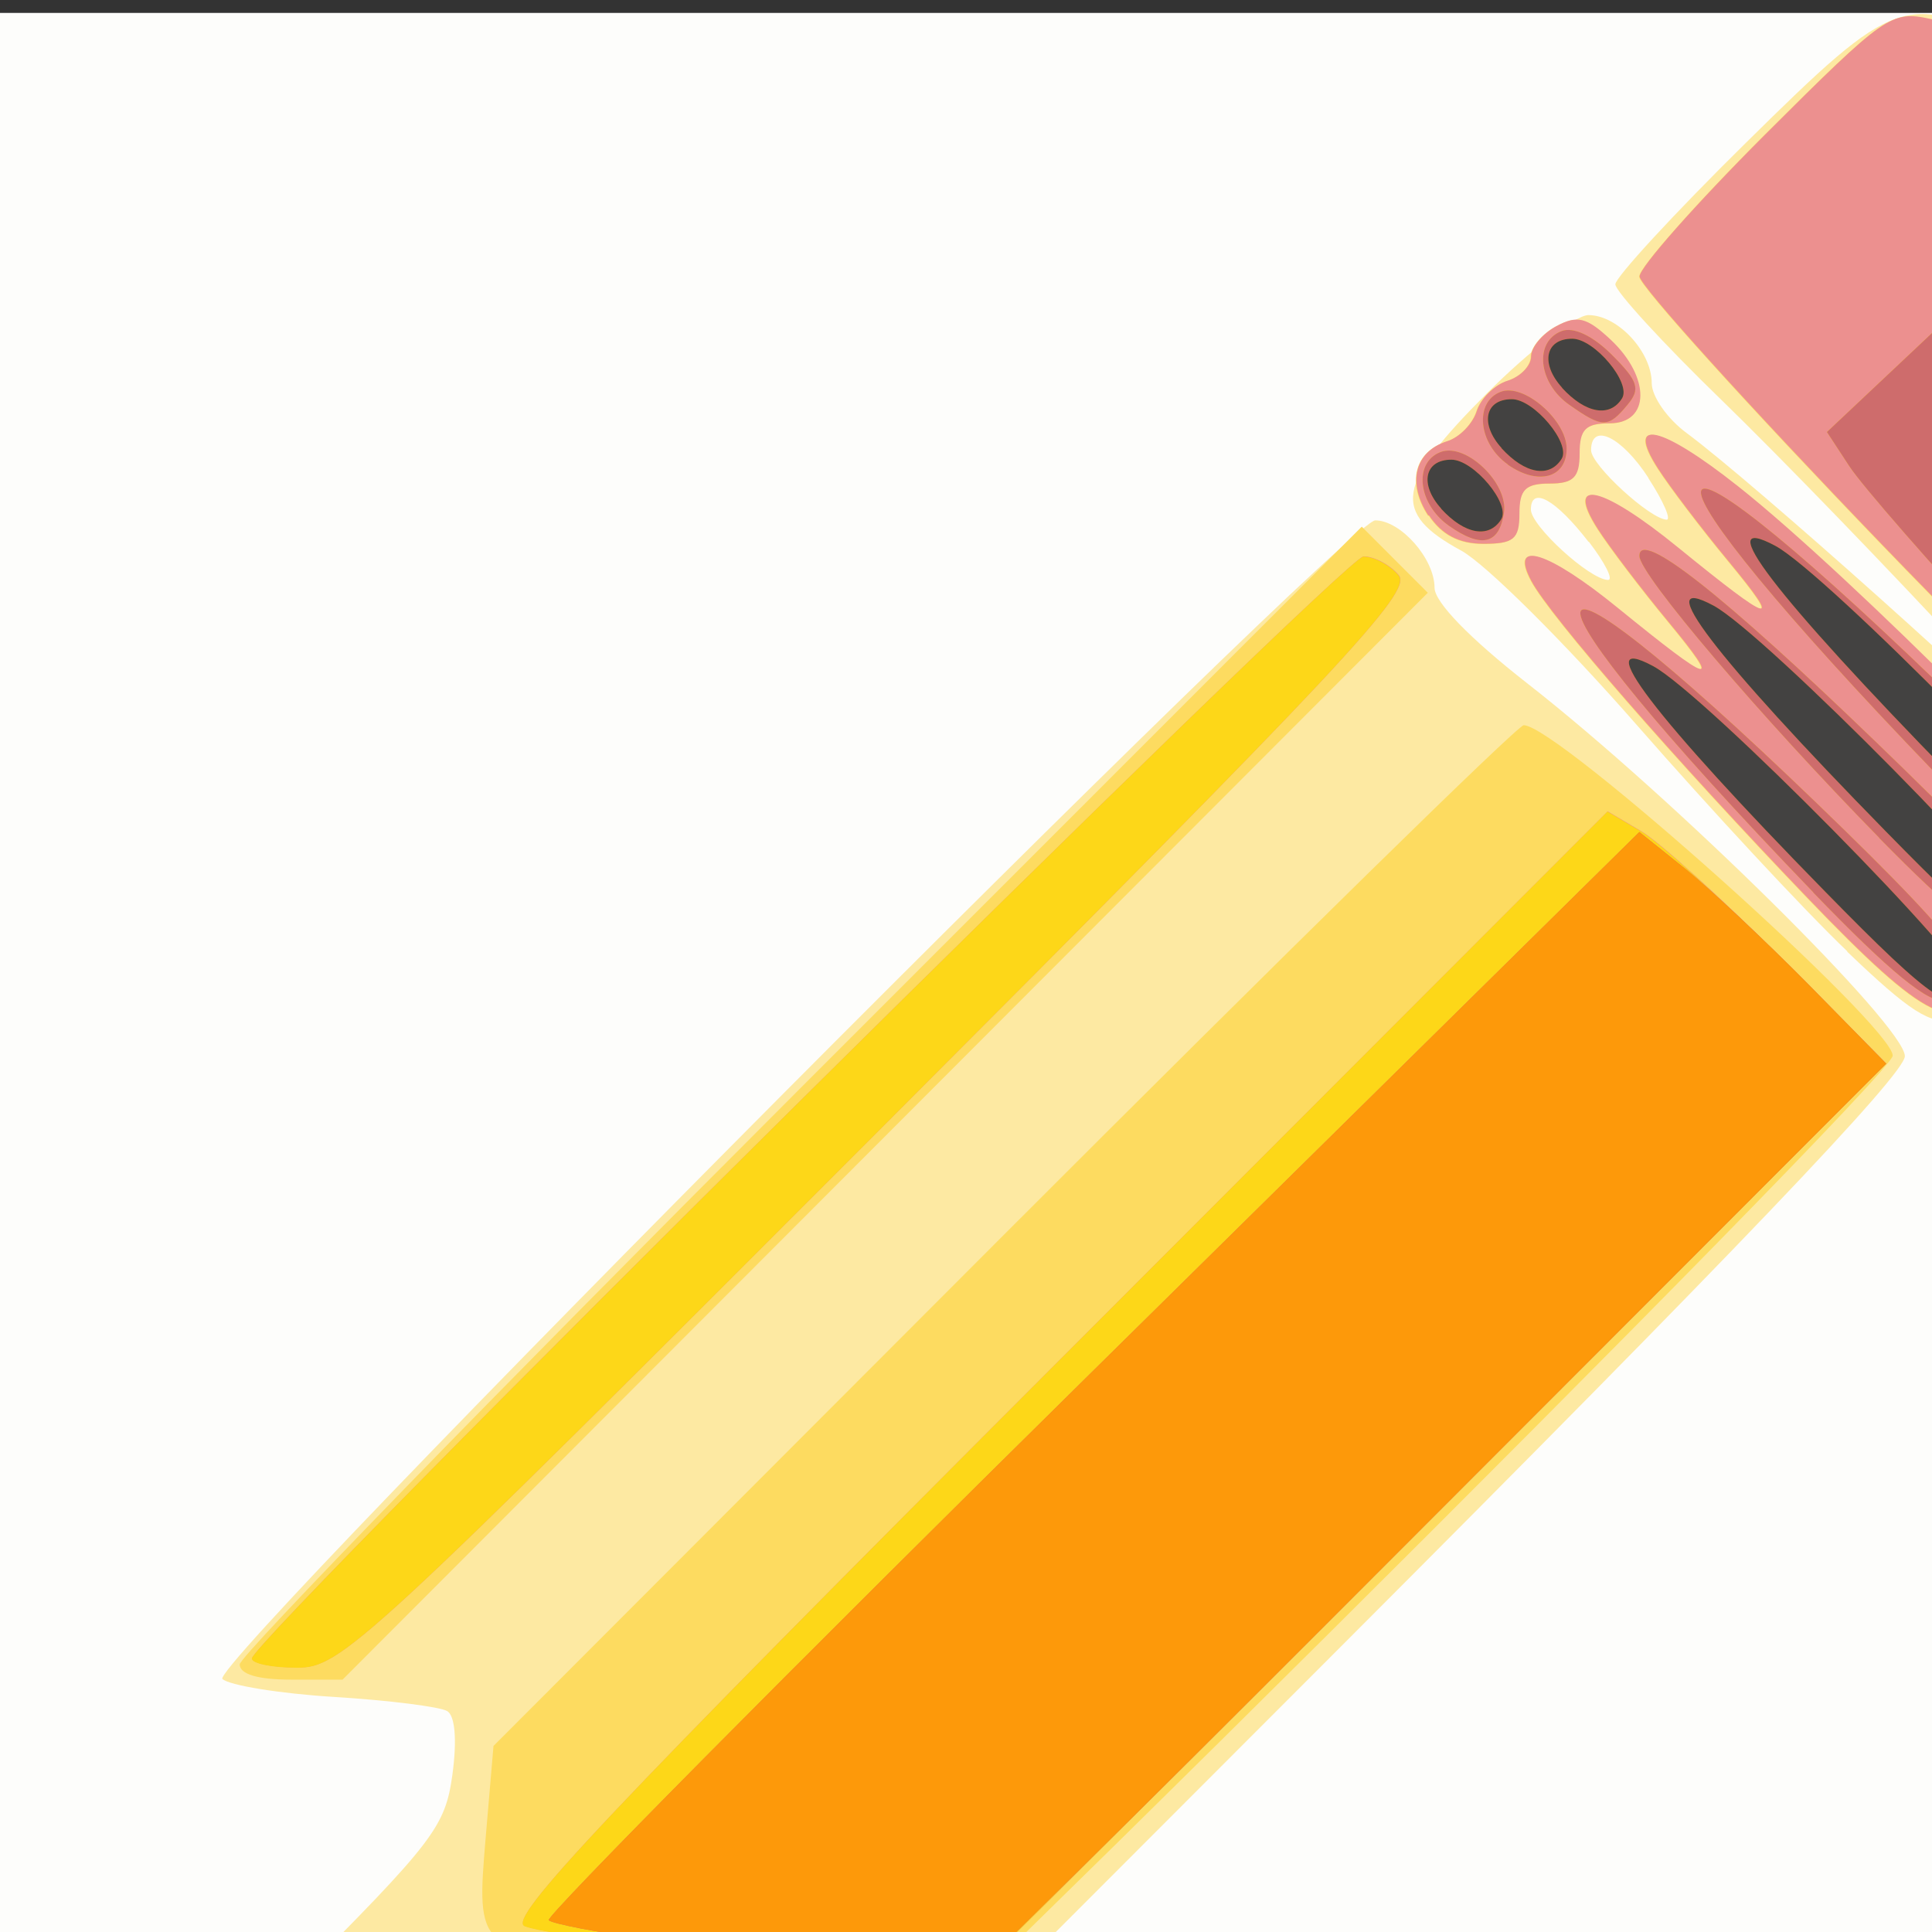 <?xml version="1.0" encoding="UTF-8" standalone="no"?>
<!-- Created with Inkscape (http://www.inkscape.org/) -->

<svg
   xmlns:dc="http://purl.org/dc/elements/1.1/"
   xmlns:cc="http://creativecommons.org/ns#"
   xmlns:rdf="http://www.w3.org/1999/02/22-rdf-syntax-ns#"
   xmlns:svg="http://www.w3.org/2000/svg"
   xmlns="http://www.w3.org/2000/svg"
   xmlns:sodipodi="http://sodipodi.sourceforge.net/DTD/sodipodi-0.dtd"
   xmlns:inkscape="http://www.inkscape.org/namespaces/inkscape"
   width="10mm"
   height="10mm"
   viewBox="0 0 8 8"
   version="1.1"
   id="svg8"
   inkscape:version="0.92.4 (f8dce91, 2019-08-02)"
   sodipodi:docname="pencil.svg">
  <rect x="0" y="0" width="8" height="8" fill="#333333" stroke="none"/>
  <defs
     id="defs2" />
  <sodipodi:namedview
     id="base"
     pagecolor="#ffffff"
     bordercolor="#666666"
     borderopacity="1.0"
     inkscape:pageopacity="0"
     inkscape:pageshadow="2"
     inkscape:zoom="15.839192"
     inkscape:cx="22.336627"
     inkscape:cy="21.945971"
     inkscape:document-units="mm"
     inkscape:current-layer="layer1"
     showgrid="false"
     inkscape:window-width="1280"
     inkscape:window-height="926"
     inkscape:window-x="0"
     inkscape:window-y="27"
     inkscape:window-maximized="1"
     showborder="true"
     inkscape:pagecheckerboard="true"
     scale-x="0.8" />
  <g
     inkscape:label="Layer 1"
     inkscape:groupmode="layer"
     id="layer1"
     transform="translate(0,-287)">
    <g
       id="g832"
       transform="matrix(0.93,0,0,0.931,15.601,18.622)">
      <path
         style="fill:#fdfdfb;stroke-width:0.054"
         d="m -16.782,293.698 v -5.372 h 5.372 5.372 v 5.372 5.372 h -5.372 -5.372 z"
         id="path848"
         inkscape:connector-curvature="0" />
      <path
         style="fill:#fde9a2;stroke-width:0.054"
         d="m -16.761,298.957 c 0.02,-0.071 0.06,-0.26 0.088,-0.419 0.107,-0.614 0.219,-0.833 0.408,-0.797 0.095,0.018 0.258,-0.115 0.795,-0.654 0.627,-0.628 0.677,-0.694 0.709,-0.925 0.021,-0.154 0.012,-0.262 -0.023,-0.283 -0.031,-0.019 -0.258,-0.048 -0.503,-0.063 -0.245,-0.015 -0.469,-0.052 -0.498,-0.08 -0.064,-0.064 5.005,-5.153 5.133,-5.153 0.113,0 0.264,0.17 0.264,0.3 4.3e-4,0.064 0.156,0.224 0.413,0.425 0.651,0.508 1.681,1.525 1.681,1.658 0,0.08 -0.765,0.88 -2.511,2.626 l -2.511,2.511 -1.021,0.274 c -0.561,0.151 -1.047,0.296 -1.079,0.322 -0.096,0.078 -0.498,0.206 -0.821,0.262 -0.166,0.029 -0.361,0.069 -0.432,0.089 -0.117,0.034 -0.126,0.025 -0.092,-0.092 z m 8.211,-6.457 c -0.192,-0.183 -0.612,-0.635 -0.935,-1.004 -0.323,-0.369 -0.676,-0.72 -0.785,-0.779 -0.311,-0.169 -0.291,-0.293 0.115,-0.699 0.191,-0.191 0.395,-0.348 0.452,-0.348 0.131,0 0.282,0.163 0.282,0.303 0,0.059 0.07,0.159 0.156,0.222 0.296,0.219 1.429,1.231 1.68,1.502 0.277,0.298 0.295,0.459 0.063,0.565 -0.07,0.032 -0.127,0.091 -0.127,0.131 0,0.04 -0.058,0.1 -0.13,0.132 -0.071,0.033 -0.141,0.101 -0.154,0.152 -0.013,0.051 -0.079,0.107 -0.147,0.125 -0.098,0.026 -0.192,-0.034 -0.471,-0.301 z M -9.702,290.679 c -0.146,-0.189 -0.257,-0.251 -0.257,-0.144 0,0.072 0.26,0.31 0.343,0.313 0.026,10e-4 -0.012,-0.075 -0.085,-0.17 z m 0.267,-0.284 c -0.12,-0.185 -0.256,-0.25 -0.256,-0.124 0,0.066 0.261,0.305 0.336,0.309 0.022,0.001 -0.014,-0.082 -0.081,-0.185 z m 1.428,0.792 c -0.349,-0.377 -0.846,-0.89 -1.105,-1.141 -0.259,-0.251 -0.471,-0.482 -0.471,-0.513 1.074e-4,-0.031 0.262,-0.315 0.583,-0.631 0.669,-0.659 0.708,-0.673 1.221,-0.415 0.402,0.202 0.877,0.593 1.213,1.001 0.317,0.384 0.48,0.705 0.515,1.017 l 0.026,0.233 -0.552,0.567 c -0.382,0.392 -0.59,0.567 -0.674,0.567 -0.087,0 -0.302,-0.195 -0.756,-0.685 z"
         id="path846"
         inkscape:connector-curvature="0" />
      <path
         style="fill:#fddb60;stroke-width:0.054"
         d="m -16.762,298.957 c 0.02,-0.071 0.051,-0.202 0.068,-0.29 0.017,-0.089 0.078,-0.326 0.136,-0.527 0.078,-0.273 0.127,-0.362 0.19,-0.349 0.181,0.036 0.207,0.187 0.079,0.451 -0.067,0.138 -0.113,0.259 -0.102,0.27 0.011,0.011 0.099,-0.063 0.197,-0.163 0.201,-0.207 0.267,-0.202 0.527,0.042 0.269,0.253 0.235,0.336 -0.188,0.457 -0.199,0.057 -0.435,0.118 -0.524,0.135 -0.089,0.017 -0.219,0.048 -0.29,0.068 -0.117,0.033 -0.126,0.024 -0.093,-0.093 z m 3.203,-1.413 v -0.505 l -0.443,-0.039 c -0.648,-0.056 -0.653,-0.061 -0.611,-0.556 l 0.035,-0.41 2.269,-2.27 c 1.248,-1.248 2.291,-2.27 2.318,-2.27 0.149,0 1.643,1.337 1.643,1.47 0,0.101 -5.015,5.083 -5.117,5.083 -0.083,0 -0.094,-0.06 -0.094,-0.505 z m -2.149,-1.873 c 0,-0.037 1.124,-1.191 2.498,-2.564 l 2.498,-2.496 0.147,0.147 0.147,0.147 -2.416,2.417 -2.416,2.417 h -0.229 c -0.148,0 -0.229,-0.024 -0.229,-0.068 z m 6.978,-3.409 c -0.586,-0.61 -1.145,-1.251 -1.229,-1.409 -0.1,-0.187 0.074,-0.133 0.386,0.121 0.423,0.344 0.468,0.356 0.225,0.062 -0.121,-0.146 -0.263,-0.333 -0.315,-0.414 -0.149,-0.232 0.019,-0.193 0.358,0.083 0.423,0.344 0.468,0.356 0.225,0.062 -0.121,-0.146 -0.263,-0.333 -0.315,-0.414 -0.147,-0.228 0.012,-0.193 0.356,0.079 0.499,0.394 1.662,1.56 1.645,1.65 -0.009,0.046 -0.069,0.107 -0.133,0.136 -0.064,0.028 -0.129,0.097 -0.143,0.152 -0.014,0.055 -0.071,0.112 -0.126,0.126 -0.055,0.014 -0.123,0.079 -0.152,0.144 -0.107,0.244 -0.251,0.175 -0.782,-0.378 z m 0.336,-1.567 c -0.596,-0.618 -1.083,-1.156 -1.083,-1.196 0,-0.04 0.251,-0.323 0.557,-0.629 0.539,-0.537 0.563,-0.554 0.739,-0.516 0.609,0.131 1.675,1.077 2.01,1.782 0.217,0.457 0.201,0.499 -0.415,1.126 -0.301,0.306 -0.587,0.556 -0.636,0.556 -0.049,0 -0.576,-0.505 -1.172,-1.123 z m -2.023,-0.132 c -0.096,-0.146 -0.061,-0.285 0.083,-0.331 0.055,-0.017 0.114,-0.077 0.132,-0.134 0.018,-0.056 0.079,-0.117 0.137,-0.135 0.058,-0.018 0.105,-0.067 0.105,-0.108 0,-0.041 0.051,-0.102 0.113,-0.135 0.093,-0.05 0.135,-0.039 0.242,0.061 0.177,0.167 0.175,0.371 -0.005,0.371 -0.107,0 -0.134,0.027 -0.134,0.134 0,0.107 -0.027,0.134 -0.134,0.134 -0.107,0 -0.134,0.027 -0.134,0.134 0,0.113 -0.025,0.134 -0.16,0.134 -0.109,0 -0.186,-0.041 -0.243,-0.127 z"
         id="path844"
         inkscape:connector-curvature="0" />
      <path
         style="fill:#ec908f;stroke-width:0.054"
         d="m -16.762,298.957 c 0.02,-0.071 0.051,-0.202 0.068,-0.29 0.017,-0.089 0.078,-0.326 0.136,-0.527 0.078,-0.273 0.127,-0.362 0.19,-0.349 0.181,0.036 0.207,0.187 0.079,0.451 -0.067,0.138 -0.113,0.259 -0.102,0.27 0.011,0.011 0.099,-0.063 0.197,-0.163 0.201,-0.207 0.267,-0.202 0.527,0.042 0.269,0.253 0.235,0.336 -0.188,0.457 -0.199,0.057 -0.435,0.118 -0.524,0.135 -0.089,0.017 -0.219,0.048 -0.29,0.068 -0.117,0.033 -0.126,0.024 -0.093,-0.093 z m 3.311,-1.444 c 0,-0.561 -1.23e-4,-0.561 -0.538,-0.609 -0.192,-0.017 -0.394,-0.048 -0.449,-0.069 -0.081,-0.031 0.355,-0.492 2.361,-2.498 l 2.46,-2.46 0.149,0.088 c 0.082,0.048 0.361,0.301 0.62,0.561 l 0.471,0.473 -2.497,2.497 c -1.373,1.374 -2.515,2.497 -2.537,2.497 -0.022,0 -0.041,-0.217 -0.041,-0.482 z m -2.202,-1.869 c 0,-0.083 4.865,-4.901 4.949,-4.901 0.048,0 0.119,0.038 0.157,0.084 0.061,0.073 -0.247,0.401 -2.316,2.471 -2.298,2.299 -2.394,2.387 -2.588,2.387 -0.111,0 -0.202,-0.018 -0.202,-0.041 z m 6.925,-3.383 c -0.586,-0.61 -1.145,-1.251 -1.229,-1.409 -0.1,-0.187 0.074,-0.133 0.386,0.121 0.423,0.344 0.468,0.356 0.225,0.062 -0.121,-0.146 -0.263,-0.333 -0.315,-0.414 -0.149,-0.232 0.019,-0.193 0.358,0.083 0.423,0.344 0.468,0.356 0.225,0.062 -0.121,-0.146 -0.263,-0.333 -0.315,-0.414 -0.147,-0.228 0.012,-0.193 0.356,0.079 0.499,0.394 1.662,1.56 1.645,1.65 -0.009,0.046 -0.069,0.107 -0.133,0.136 -0.064,0.028 -0.129,0.097 -0.143,0.152 -0.014,0.055 -0.071,0.112 -0.126,0.126 -0.055,0.014 -0.123,0.079 -0.152,0.144 -0.107,0.244 -0.251,0.175 -0.782,-0.378 z m 0.336,-1.567 c -0.596,-0.618 -1.083,-1.156 -1.083,-1.196 0,-0.04 0.251,-0.323 0.557,-0.629 0.539,-0.537 0.563,-0.554 0.739,-0.516 0.609,0.131 1.675,1.077 2.01,1.782 0.217,0.457 0.201,0.499 -0.415,1.126 -0.301,0.306 -0.587,0.556 -0.636,0.556 -0.049,0 -0.576,-0.505 -1.172,-1.123 z m -2.023,-0.132 c -0.096,-0.146 -0.061,-0.285 0.083,-0.331 0.055,-0.017 0.114,-0.077 0.132,-0.134 0.018,-0.056 0.079,-0.117 0.137,-0.135 0.058,-0.018 0.105,-0.067 0.105,-0.108 0,-0.041 0.051,-0.102 0.113,-0.135 0.093,-0.05 0.135,-0.039 0.242,0.061 0.177,0.167 0.175,0.371 -0.005,0.371 -0.107,0 -0.134,0.027 -0.134,0.134 0,0.107 -0.027,0.134 -0.134,0.134 -0.107,0 -0.134,0.027 -0.134,0.134 0,0.113 -0.025,0.134 -0.16,0.134 -0.109,0 -0.186,-0.041 -0.243,-0.127 z"
         id="path842"
         inkscape:connector-curvature="0" />
      <path
         style="fill:#fdd718;stroke-width:0.054"
         d="m -16.782,299.016 c 0,-0.029 0.026,-0.054 0.057,-0.054 0.031,0 0.043,-0.023 0.026,-0.05 -0.017,-0.028 0.033,-0.282 0.111,-0.564 0.115,-0.415 0.162,-0.514 0.243,-0.514 0.146,0 0.127,0.165 -0.062,0.539 -0.089,0.176 -0.146,0.321 -0.126,0.321 0.02,0 0.153,-0.11 0.296,-0.244 0.29,-0.271 0.327,-0.269 0.607,0.025 0.099,0.104 0.139,0.185 0.107,0.216 -0.039,0.038 -1.155,0.379 -1.242,0.379 -0.01,0 -0.018,-0.024 -0.018,-0.054 z m 3.33,-1.502 c 0,-0.561 -1.23e-4,-0.561 -0.538,-0.609 -0.192,-0.017 -0.394,-0.048 -0.449,-0.069 -0.081,-0.031 0.355,-0.492 2.361,-2.498 l 2.46,-2.46 0.149,0.088 c 0.082,0.048 0.361,0.301 0.62,0.561 l 0.471,0.473 -2.497,2.497 c -1.373,1.374 -2.515,2.497 -2.537,2.497 -0.022,0 -0.041,-0.217 -0.041,-0.482 z m -2.202,-1.869 c 0,-0.083 4.865,-4.901 4.949,-4.901 0.048,0 0.119,0.038 0.157,0.084 0.061,0.073 -0.247,0.401 -2.316,2.471 -2.298,2.299 -2.394,2.387 -2.588,2.387 -0.111,0 -0.202,-0.018 -0.202,-0.041 z m 6.952,-3.408 c -1.39,-1.441 -1.38,-1.739 0.015,-0.397 0.71,0.684 0.817,0.846 0.577,0.881 -0.079,0.011 -0.246,-0.125 -0.592,-0.483 z m 0.294,-0.242 c -0.531,-0.541 -1.068,-1.172 -1.068,-1.254 0,-0.121 0.37,0.169 1.057,0.831 0.708,0.681 0.817,0.846 0.58,0.88 -0.074,0.011 -0.249,-0.13 -0.57,-0.457 z m 0.243,-0.295 c -1.39,-1.441 -1.38,-1.739 0.015,-0.397 0.71,0.684 0.817,0.846 0.577,0.881 -0.079,0.011 -0.246,-0.125 -0.592,-0.483 z m 0.315,-0.566 c -0.324,-0.35 -0.634,-0.705 -0.69,-0.79 l -0.101,-0.154 0.642,-0.604 c 0.618,-0.582 0.647,-0.602 0.777,-0.534 0.2,0.104 0.63,0.55 0.853,0.887 0.108,0.162 0.212,0.308 0.231,0.322 0.02,0.015 0.052,0.112 0.071,0.217 0.035,0.184 0.02,0.205 -0.508,0.725 -0.299,0.294 -0.575,0.543 -0.615,0.551 -0.04,0.009 -0.337,-0.27 -0.66,-0.62 z m -2.474,-0.527 c -0.138,-0.097 -0.159,-0.281 -0.037,-0.328 0.112,-0.043 0.302,0.138 0.282,0.27 -0.021,0.141 -0.1,0.16 -0.245,0.058 z m 0.262,-0.273 c -0.132,-0.093 -0.15,-0.278 -0.031,-0.323 0.102,-0.039 0.293,0.126 0.293,0.253 0,0.131 -0.128,0.165 -0.262,0.071 z m 0.274,-0.265 c -0.139,-0.097 -0.158,-0.281 -0.034,-0.328 0.052,-0.02 0.139,0.021 0.224,0.106 0.117,0.117 0.128,0.152 0.069,0.222 -0.086,0.104 -0.111,0.104 -0.259,3e-5 z"
         id="path840"
         inkscape:connector-curvature="0" />
      <path
         style="fill:#ce6c6c;stroke-width:0.054"
         d="m -16.782,299.016 c 0,-0.029 0.026,-0.054 0.057,-0.054 0.031,0 0.043,-0.023 0.026,-0.05 -0.017,-0.028 0.033,-0.282 0.111,-0.564 0.115,-0.415 0.162,-0.514 0.243,-0.514 0.146,0 0.127,0.165 -0.062,0.539 -0.089,0.176 -0.146,0.321 -0.126,0.321 0.02,0 0.153,-0.11 0.296,-0.244 0.29,-0.271 0.327,-0.269 0.607,0.025 0.099,0.104 0.139,0.185 0.107,0.216 -0.039,0.038 -1.155,0.379 -1.242,0.379 -0.01,0 -0.018,-0.024 -0.018,-0.054 z m 3.361,-1.077 c -0.016,-0.043 -0.035,-0.283 -0.043,-0.533 l -0.014,-0.455 -0.413,-0.057 c -0.227,-0.031 -0.426,-0.07 -0.441,-0.085 -0.015,-0.015 1.071,-1.111 2.414,-2.434 l 2.442,-2.406 0.201,0.161 c 0.111,0.089 0.358,0.321 0.55,0.515 l 0.348,0.354 -2.508,2.508 c -1.672,1.672 -2.517,2.482 -2.536,2.43 z m 4.719,-5.702 c -1.39,-1.441 -1.38,-1.739 0.015,-0.397 0.71,0.684 0.817,0.846 0.577,0.881 -0.079,0.011 -0.246,-0.125 -0.592,-0.483 z m 0.294,-0.242 c -0.531,-0.541 -1.068,-1.172 -1.068,-1.254 0,-0.121 0.37,0.169 1.057,0.831 0.708,0.681 0.817,0.846 0.58,0.88 -0.074,0.011 -0.249,-0.13 -0.57,-0.457 z m 0.243,-0.295 c -1.39,-1.441 -1.38,-1.739 0.015,-0.397 0.71,0.684 0.817,0.846 0.577,0.881 -0.079,0.011 -0.246,-0.125 -0.592,-0.483 z m 0.315,-0.566 c -0.324,-0.35 -0.634,-0.705 -0.69,-0.79 l -0.101,-0.154 0.642,-0.604 c 0.618,-0.582 0.647,-0.602 0.777,-0.534 0.2,0.104 0.63,0.55 0.853,0.887 0.108,0.162 0.212,0.308 0.231,0.322 0.02,0.015 0.052,0.112 0.071,0.217 0.035,0.184 0.02,0.205 -0.508,0.725 -0.299,0.294 -0.575,0.543 -0.615,0.551 -0.04,0.009 -0.337,-0.27 -0.66,-0.62 z m -2.474,-0.527 c -0.138,-0.097 -0.159,-0.281 -0.037,-0.328 0.112,-0.043 0.302,0.138 0.282,0.27 -0.021,0.141 -0.1,0.16 -0.245,0.058 z m 0.262,-0.273 c -0.132,-0.093 -0.15,-0.278 -0.031,-0.323 0.102,-0.039 0.293,0.126 0.293,0.253 0,0.131 -0.128,0.165 -0.262,0.071 z m 0.274,-0.265 c -0.139,-0.097 -0.158,-0.281 -0.034,-0.328 0.052,-0.02 0.139,0.021 0.224,0.106 0.117,0.117 0.128,0.152 0.069,0.222 -0.086,0.104 -0.111,0.104 -0.259,3e-5 z"
         id="path838"
         inkscape:connector-curvature="0" />
      <path
         style="fill:#fd990a;stroke-width:0.054"
         d="m -16.745,299.017 c 0.035,-0.037 0.05,-0.108 0.035,-0.156 -0.02,-0.061 -0.014,-0.068 0.02,-0.021 0.035,0.048 0.136,-0.023 0.366,-0.255 0.175,-0.177 0.344,-0.321 0.376,-0.321 0.101,0 0.427,0.372 0.372,0.424 -0.028,0.026 -0.271,0.11 -0.54,0.187 -0.269,0.076 -0.535,0.155 -0.591,0.175 -0.08,0.028 -0.088,0.022 -0.039,-0.032 z m 0.203,-0.683 c 0.036,-0.278 0.118,-0.5 0.183,-0.5 0.112,0 0.093,0.154 -0.055,0.431 l -0.157,0.294 z m 3.121,-0.395 c -0.016,-0.043 -0.035,-0.283 -0.043,-0.533 l -0.014,-0.455 -0.413,-0.057 c -0.227,-0.031 -0.426,-0.07 -0.441,-0.085 -0.015,-0.015 1.071,-1.111 2.414,-2.434 l 2.442,-2.406 0.201,0.161 c 0.111,0.089 0.358,0.321 0.55,0.515 l 0.348,0.354 -2.508,2.508 c -1.672,1.672 -2.517,2.482 -2.536,2.43 z m 4.772,-5.705 c -0.762,-0.777 -1.051,-1.156 -0.766,-1.003 0.227,0.121 1.437,1.346 1.407,1.424 -0.054,0.142 -0.153,0.077 -0.641,-0.421 z m 0.269,-0.269 c -0.762,-0.777 -1.051,-1.156 -0.766,-1.003 0.227,0.121 1.437,1.346 1.407,1.424 -0.054,0.142 -0.153,0.077 -0.641,-0.421 z m 0.296,-0.242 c -0.792,-0.81 -1.077,-1.182 -0.787,-1.027 0.226,0.121 1.431,1.343 1.401,1.422 -0.054,0.14 -0.153,0.076 -0.614,-0.395 z m -2.274,-1.192 c -0.098,-0.108 -0.075,-0.218 0.045,-0.218 0.099,0 0.264,0.197 0.222,0.265 -0.054,0.087 -0.163,0.068 -0.268,-0.047 z m 0.269,-0.269 c -0.098,-0.108 -0.075,-0.218 0.045,-0.218 0.099,0 0.264,0.197 0.222,0.265 -0.054,0.087 -0.163,0.068 -0.268,-0.047 z m 0.269,-0.269 c -0.098,-0.108 -0.075,-0.218 0.045,-0.218 0.099,0 0.264,0.197 0.222,0.265 -0.054,0.087 -0.163,0.068 -0.268,-0.047 z"
         id="path836"
         inkscape:connector-curvature="0" />
      <path
         style="fill:#434241;stroke-width:0.054"
         d="m -16.745,299.017 c 0.035,-0.037 0.05,-0.108 0.035,-0.156 -0.02,-0.061 -0.014,-0.068 0.02,-0.021 0.035,0.048 0.136,-0.023 0.366,-0.255 0.175,-0.177 0.344,-0.321 0.376,-0.321 0.101,0 0.427,0.372 0.372,0.424 -0.028,0.026 -0.271,0.11 -0.54,0.187 -0.269,0.076 -0.535,0.155 -0.591,0.175 -0.08,0.028 -0.088,0.022 -0.039,-0.032 z m 0.203,-0.683 c 0.036,-0.278 0.118,-0.5 0.183,-0.5 0.112,0 0.093,0.154 -0.055,0.431 l -0.157,0.294 z m 7.893,-6.1 c -0.762,-0.777 -1.051,-1.156 -0.766,-1.003 0.227,0.121 1.437,1.346 1.407,1.424 -0.054,0.142 -0.153,0.077 -0.641,-0.421 z m 0.269,-0.269 c -0.762,-0.777 -1.051,-1.156 -0.766,-1.003 0.227,0.121 1.437,1.346 1.407,1.424 -0.054,0.142 -0.153,0.077 -0.641,-0.421 z m 0.296,-0.242 c -0.792,-0.81 -1.077,-1.182 -0.787,-1.027 0.226,0.121 1.431,1.343 1.401,1.422 -0.054,0.14 -0.153,0.076 -0.614,-0.395 z m -2.274,-1.192 c -0.098,-0.108 -0.075,-0.218 0.045,-0.218 0.099,0 0.264,0.197 0.222,0.265 -0.054,0.087 -0.163,0.068 -0.268,-0.047 z m 0.269,-0.269 c -0.098,-0.108 -0.075,-0.218 0.045,-0.218 0.099,0 0.264,0.197 0.222,0.265 -0.054,0.087 -0.163,0.068 -0.268,-0.047 z m 0.269,-0.269 c -0.098,-0.108 -0.075,-0.218 0.045,-0.218 0.099,0 0.264,0.197 0.222,0.265 -0.054,0.087 -0.163,0.068 -0.268,-0.047 z"
         id="path834"
         inkscape:connector-curvature="0" />
    </g>
  </g>
</svg>
